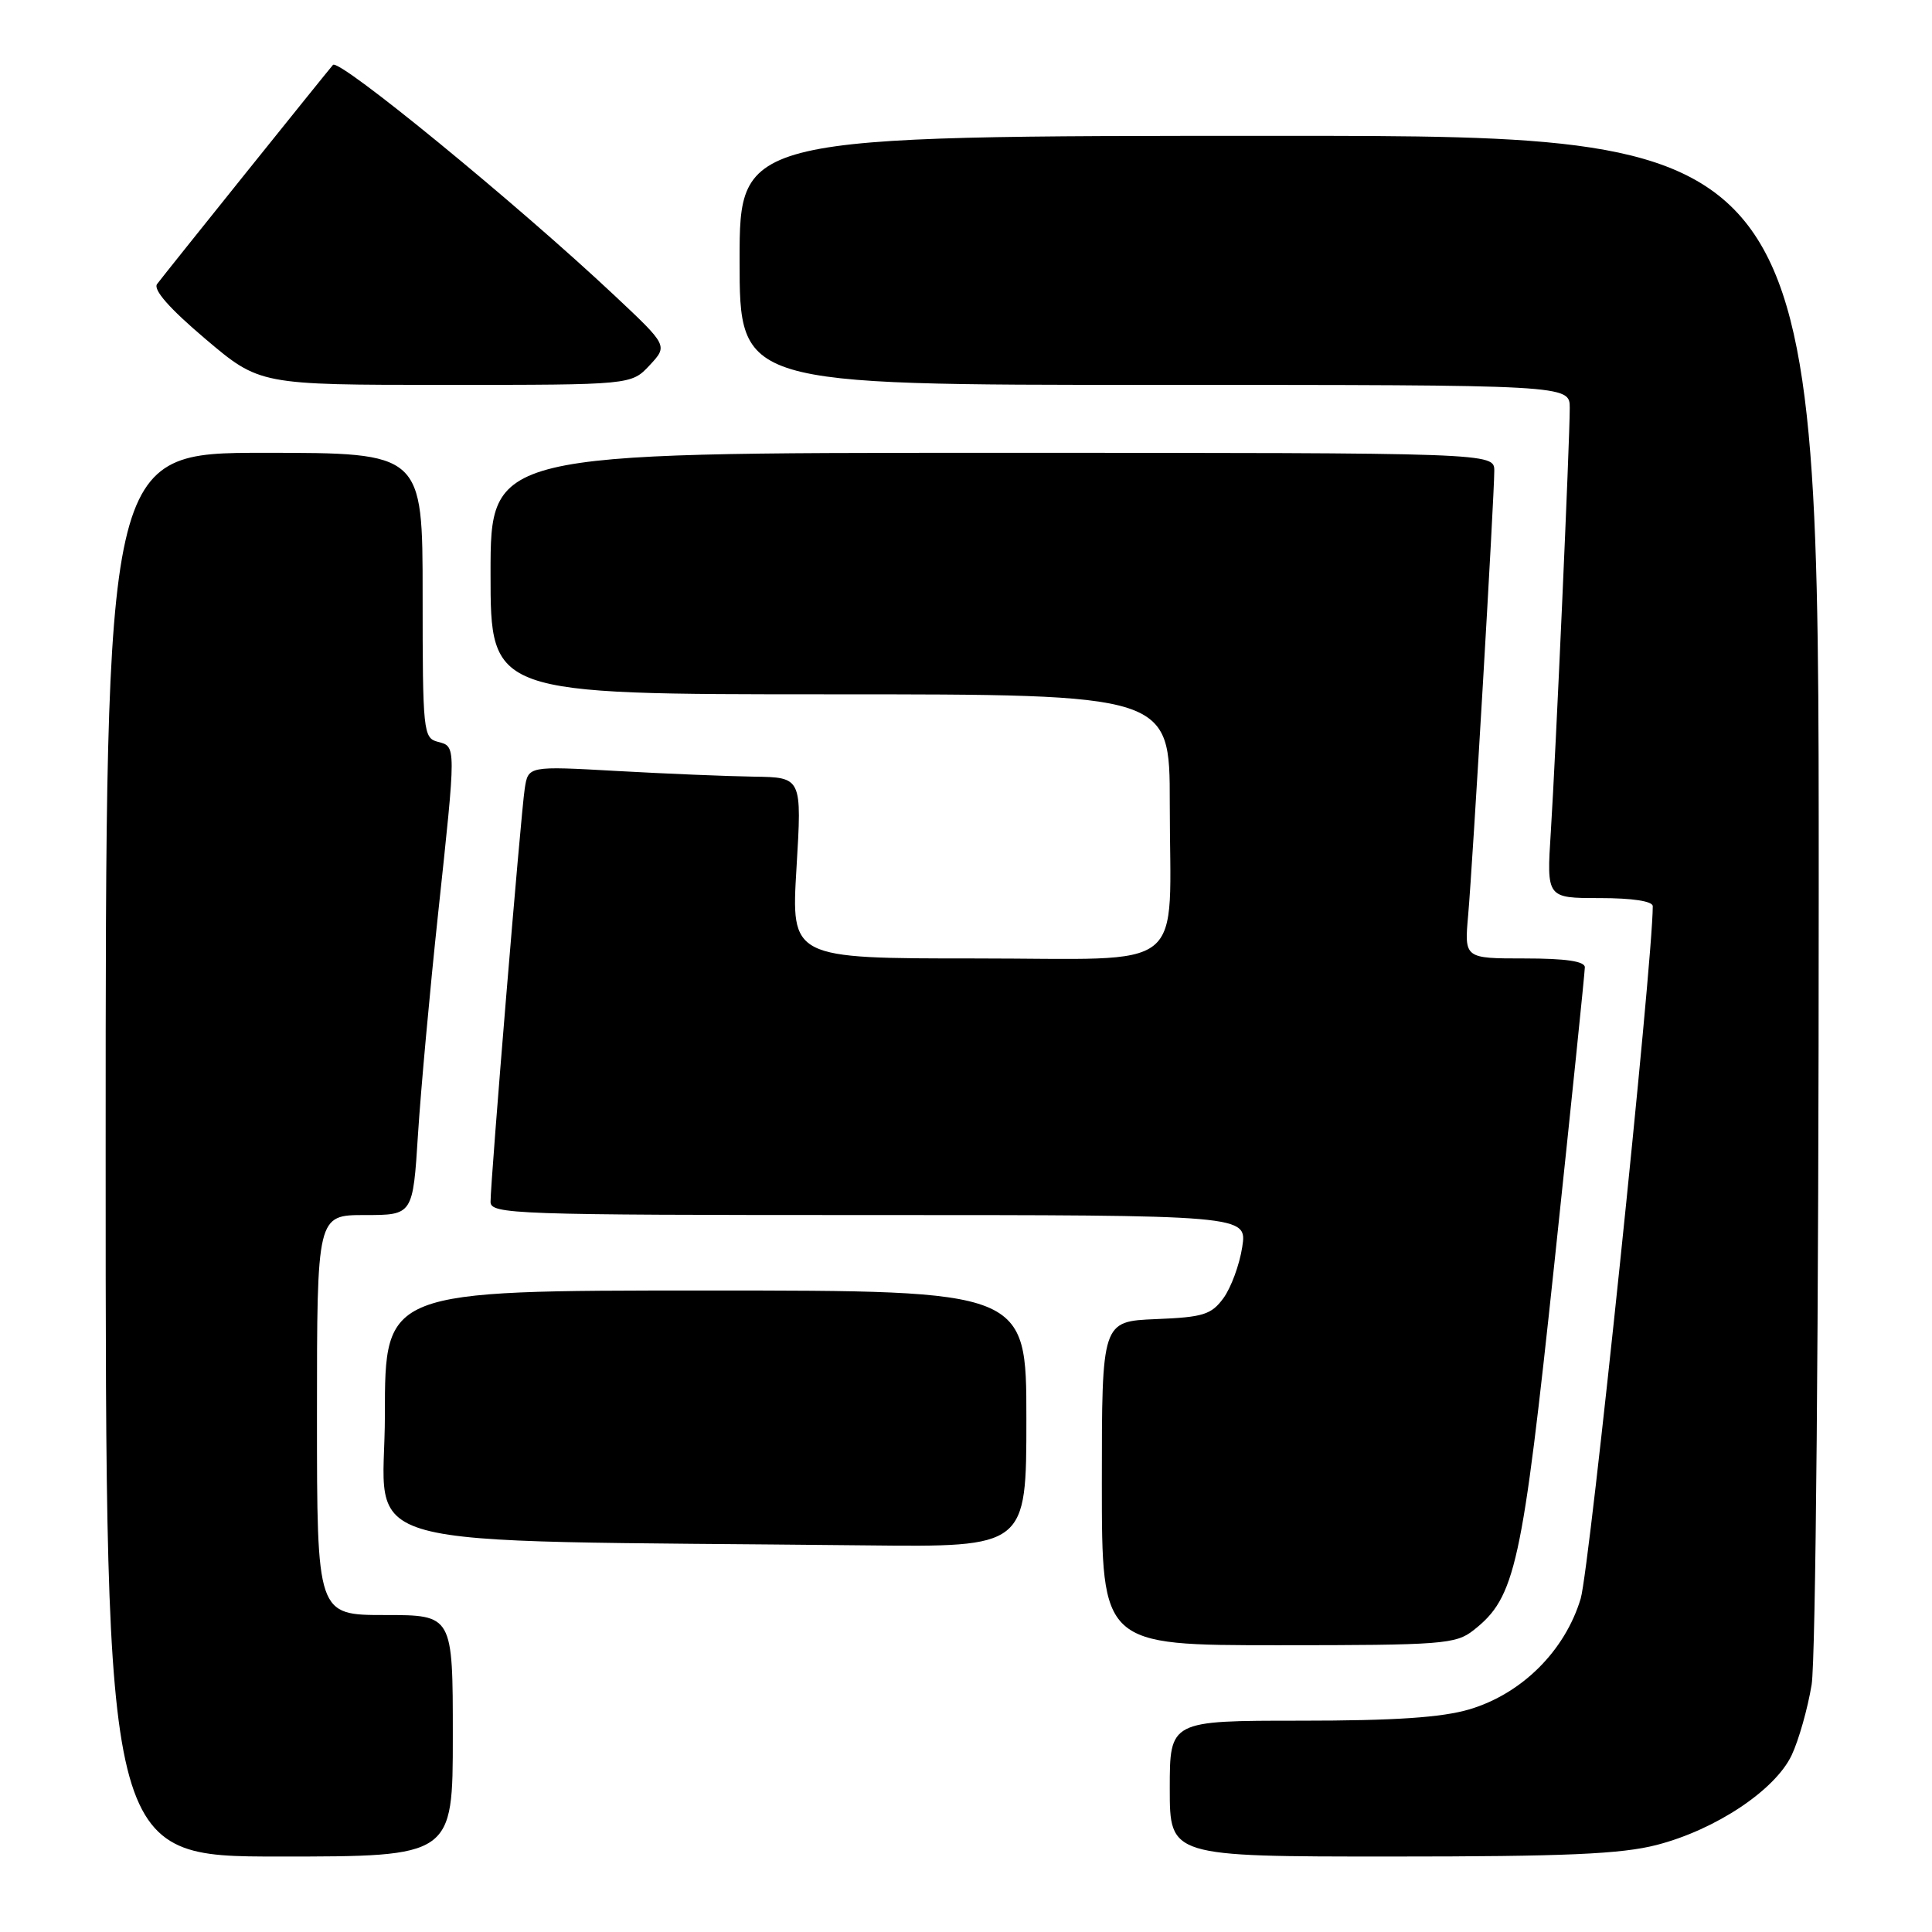 <?xml version="1.0" encoding="UTF-8" standalone="no"?>
<!DOCTYPE svg PUBLIC "-//W3C//DTD SVG 1.1//EN" "http://www.w3.org/Graphics/SVG/1.1/DTD/svg11.dtd" >
<svg xmlns="http://www.w3.org/2000/svg" xmlns:xlink="http://www.w3.org/1999/xlink" version="1.1" viewBox="0 0 256 256">
 <g >
 <path fill="currentColor"
d=" M 60.00 230.00 C 60.00 214.00 60.00 214.00 51.00 214.00 C 42.00 214.00 42.00 214.00 42.00 187.50 C 42.00 161.00 42.00 161.00 48.35 161.00 C 54.71 161.00 54.71 161.00 55.39 150.25 C 55.77 144.34 56.96 131.25 58.04 121.17 C 60.46 98.58 60.46 98.93 58.00 98.29 C 56.09 97.79 56.00 96.93 56.00 78.88 C 56.00 60.00 56.00 60.00 35.00 60.00 C 14.00 60.00 14.00 60.00 14.00 153.00 C 14.00 246.00 14.00 246.00 37.00 246.00 C 60.00 246.00 60.00 246.00 60.00 230.00 Z  M 219.54 244.46 C 227.34 242.44 235.20 237.21 237.40 232.58 C 238.34 230.59 239.53 226.39 240.05 223.23 C 240.59 219.93 240.99 175.16 240.99 117.75 C 241.00 18.00 241.00 18.00 169.50 18.00 C 98.00 18.00 98.00 18.00 98.00 34.50 C 98.00 51.00 98.00 51.00 153.00 51.00 C 208.00 51.00 208.00 51.00 208.00 54.06 C 208.00 58.45 206.15 99.86 205.49 110.25 C 204.93 119.00 204.93 119.00 211.96 119.00 C 216.32 119.00 219.00 119.41 219.00 120.08 C 219.00 127.54 210.64 207.85 209.45 211.82 C 207.37 218.74 201.66 224.43 194.70 226.50 C 191.05 227.58 184.82 228.00 172.32 228.00 C 155.00 228.00 155.00 228.00 155.00 237.00 C 155.00 246.00 155.00 246.00 184.29 246.00 C 207.42 246.00 214.83 245.68 219.54 244.46 Z  M 195.24 216.02 C 200.81 211.65 201.68 207.67 205.98 167.23 C 208.19 146.39 210.00 128.81 210.00 128.17 C 210.00 127.37 207.45 127.00 202.02 127.00 C 194.03 127.00 194.03 127.00 194.54 121.25 C 195.14 114.43 198.00 65.83 198.00 62.39 C 198.00 60.00 198.00 60.00 131.50 60.00 C 65.00 60.00 65.00 60.00 65.00 76.00 C 65.00 92.00 65.00 92.00 110.00 92.00 C 155.00 92.00 155.00 92.00 155.00 106.38 C 155.00 129.31 157.89 127.00 129.29 127.00 C 104.82 127.00 104.82 127.00 105.54 115.00 C 106.26 103.00 106.26 103.00 99.88 102.91 C 96.37 102.86 88.21 102.52 81.75 102.16 C 69.99 101.50 69.99 101.50 69.53 104.50 C 69.02 107.74 65.00 156.38 65.00 159.25 C 65.00 160.89 68.10 161.00 115.13 161.00 C 165.26 161.00 165.26 161.00 164.60 165.25 C 164.24 167.59 163.12 170.62 162.12 172.00 C 160.51 174.20 159.44 174.54 153.15 174.79 C 146.00 175.09 146.00 175.09 146.00 196.54 C 146.00 218.00 146.00 218.00 169.37 218.00 C 191.13 218.00 192.90 217.86 195.24 216.02 Z  M 136.00 188.00 C 136.00 171.00 136.00 171.00 93.50 171.00 C 51.00 171.00 51.00 171.00 51.00 187.48 C 51.00 205.88 44.10 204.01 114.75 204.77 C 136.00 205.00 136.00 205.00 136.00 188.00 Z  M 86.08 48.40 C 88.50 45.80 88.50 45.80 81.42 39.15 C 68.50 27.01 44.91 7.69 44.12 8.60 C 43.18 9.69 22.03 36.03 20.82 37.63 C 20.25 38.37 22.44 40.86 27.18 44.88 C 34.40 51.00 34.40 51.00 59.02 51.00 C 83.65 51.00 83.65 51.00 86.08 48.40 Z "/>
</g>
</svg>